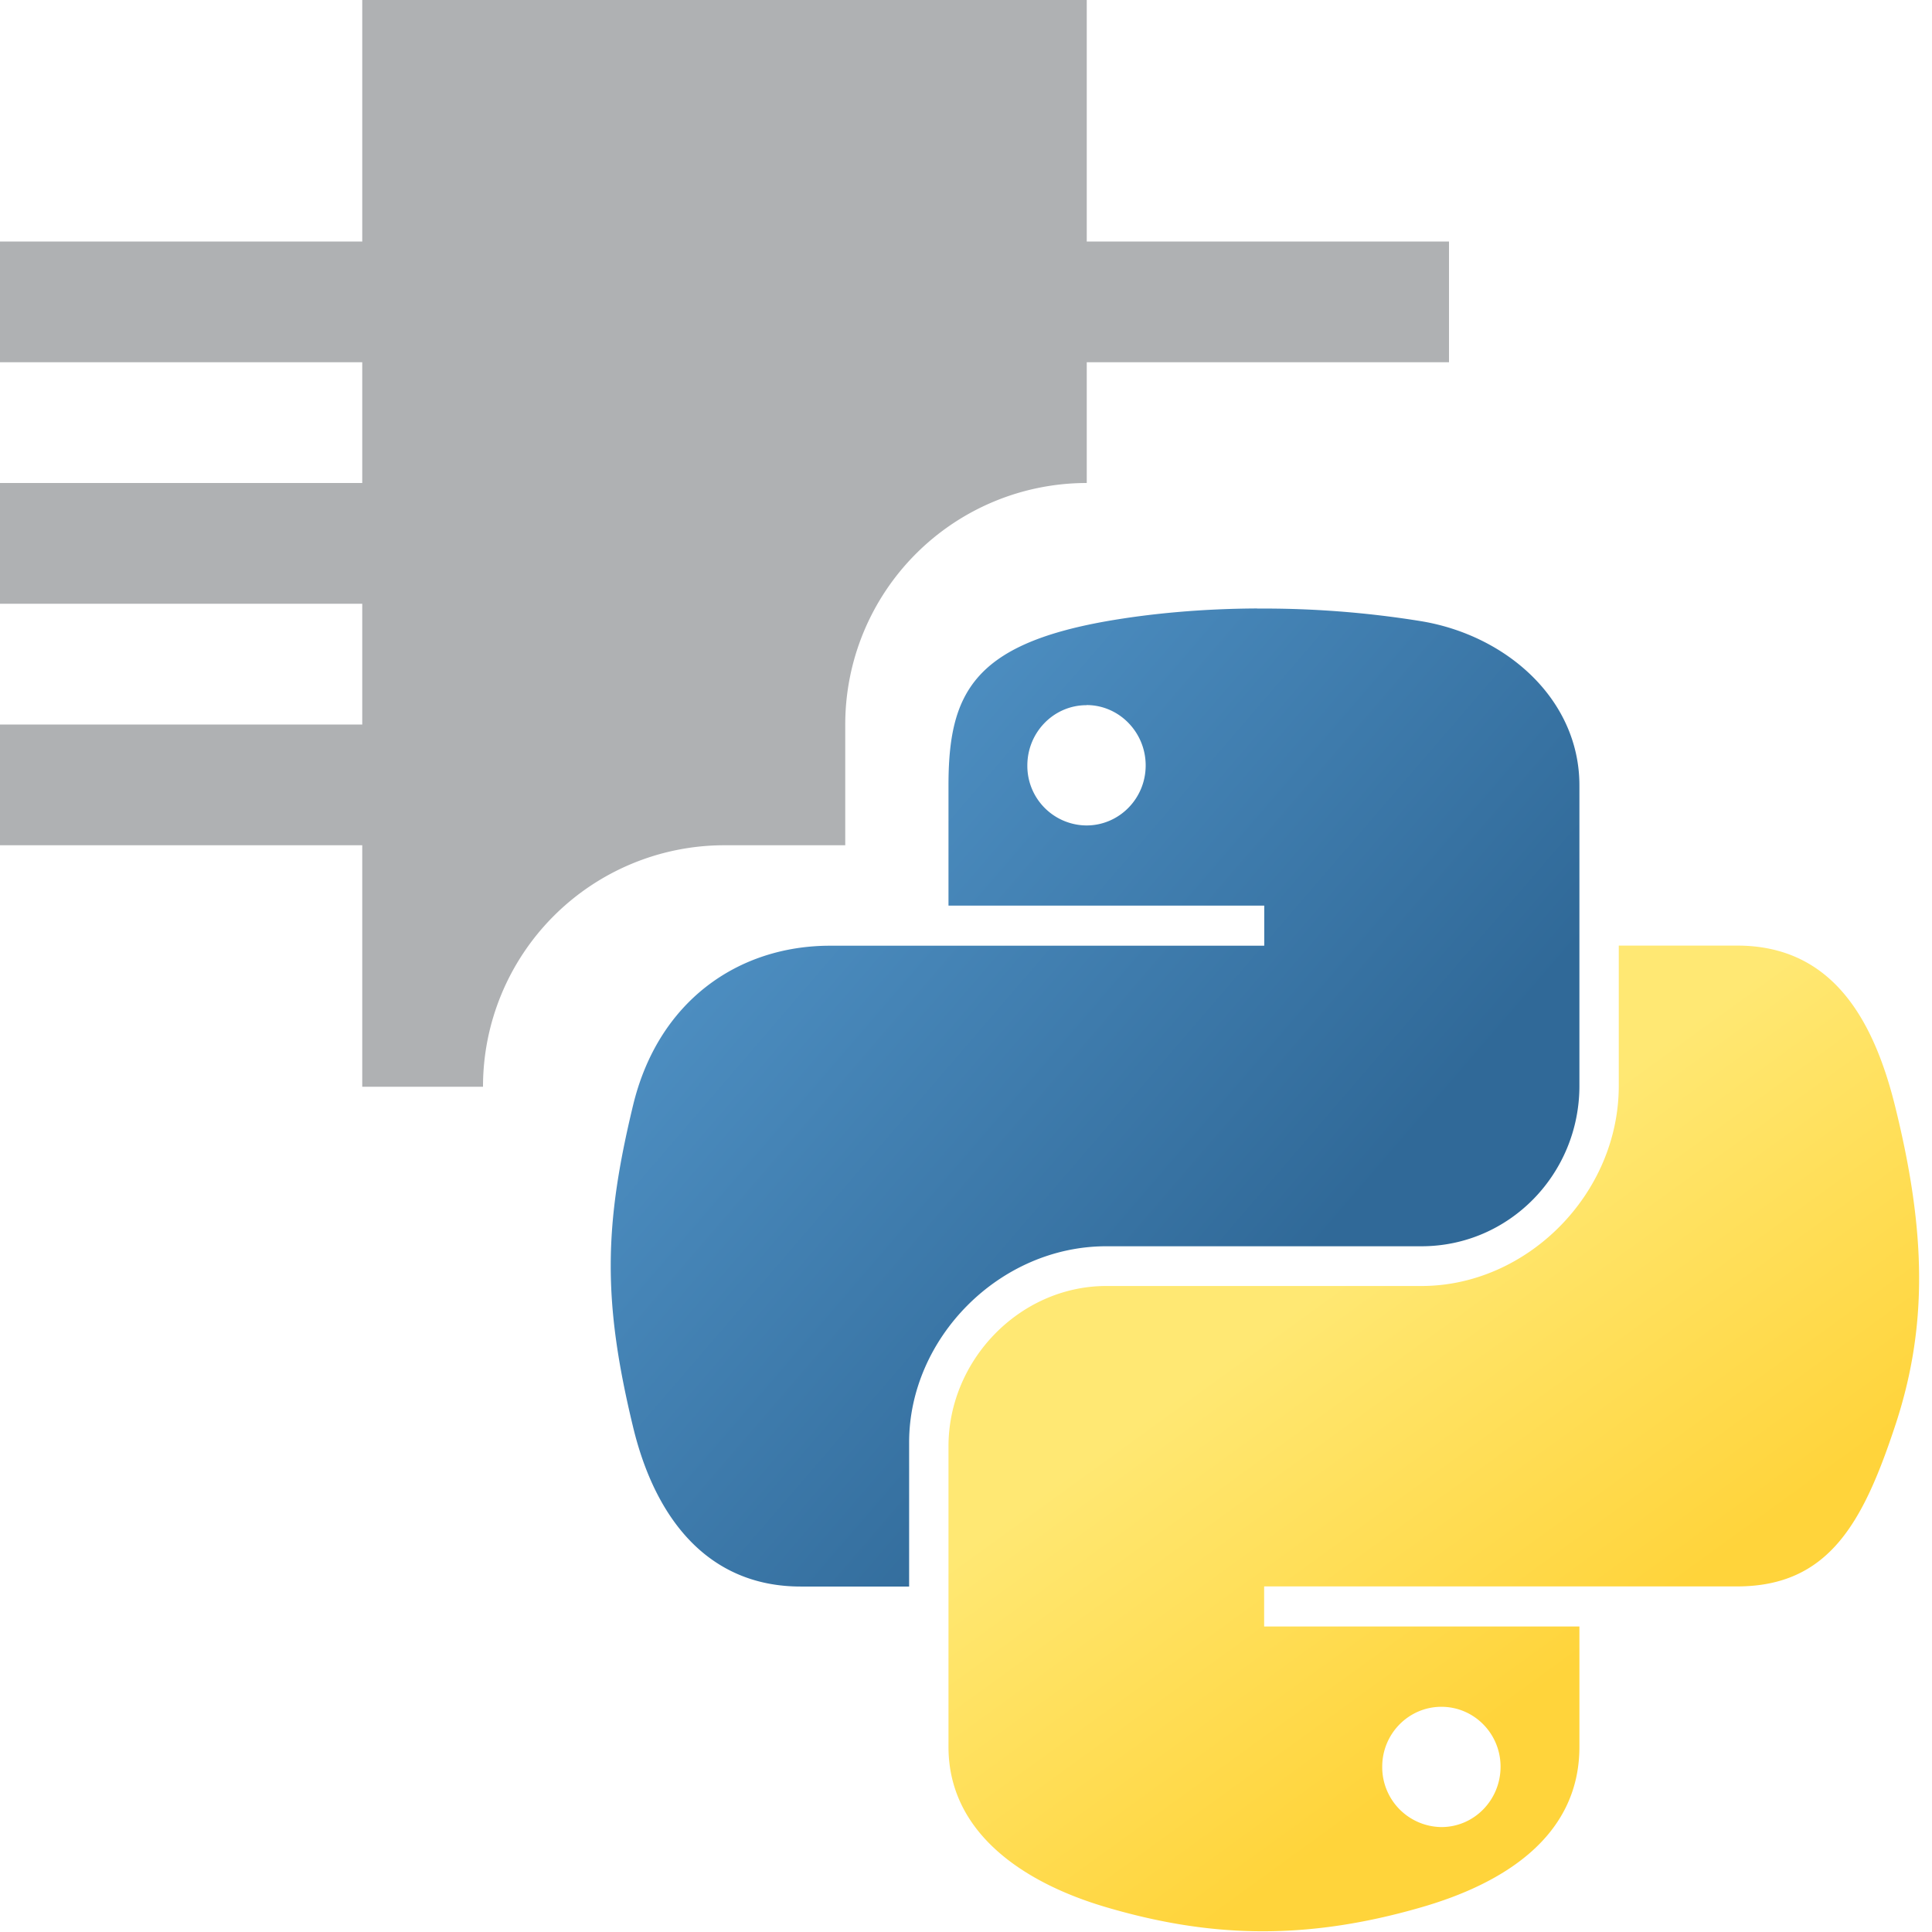 <svg xmlns="http://www.w3.org/2000/svg" width="16" height="16" viewBox="0 0 16 16"><rect id="frame" width="16" height="16" fill="none"/><defs><linearGradient id="a" x1="0%" x2="74.521%" y1="0%" y2="64.11%"><stop offset="0%" stop-color="#5A9FD4"/><stop offset="100%" stop-color="#306998"/></linearGradient><linearGradient id="b" x1="50%" x2="23.443%" y1="82.276%" y2="44.914%"><stop offset="0%" stop-color="#FFD43B"/><stop offset="100%" stop-color="#FFE873"/></linearGradient></defs><g fill="none" fill-rule="evenodd"><path fill="#AFB1B3" d="M9 4a2 2 0 0 0-2 2v1H6a2 2 0 0 0-2 2H3V7H0V6h3V5H0V4h3V3H0V2h3V0h6v2h3v1H9v1z"/><g fill-rule="nonzero"><path fill="url(#a)" d="M5.411.039c-.447.002-.873.04-1.249.106C3.056.341 2.855.75 2.855 1.504V2.5H5.47v.332H1.875c-.76 0-1.425.457-1.633 1.325-.24.996-.251 1.617 0 2.657.185.773.63 1.325 1.389 1.325h.898V6.945c0-.863.747-1.624 1.633-1.624h2.61c.727 0 1.308-.598 1.308-1.328V1.504c0-.708-.598-1.24-1.307-1.359A8.152 8.152 0 0 0 5.41.04zm-1.413.8c.27 0 .49.225.49.5s-.22.497-.49.497a.493.493 0 0 1-.49-.496c0-.276.219-.5.49-.5z" transform="translate(5 5)"/><path fill="url(#b)" d="M8.406 2.832v1.16c0 .9-.763 1.658-1.633 1.658h-2.61c-.716 0-1.308.612-1.308 1.328v2.489c0 .708.616 1.125 1.307 1.328.827.243 1.62.287 2.61 0 .659-.19 1.308-.574 1.308-1.328V8.47H5.469v-.332h3.917c.76 0 1.043-.53 1.307-1.325.273-.82.261-1.606 0-2.657-.188-.756-.546-1.325-1.307-1.325h-.98zM6.937 9.135c.271 0 .49.222.49.496 0 .276-.219.5-.49.5a.496.496 0 0 1-.49-.5c0-.274.22-.496.49-.496z" transform="translate(5 5)"/></g></g></svg>